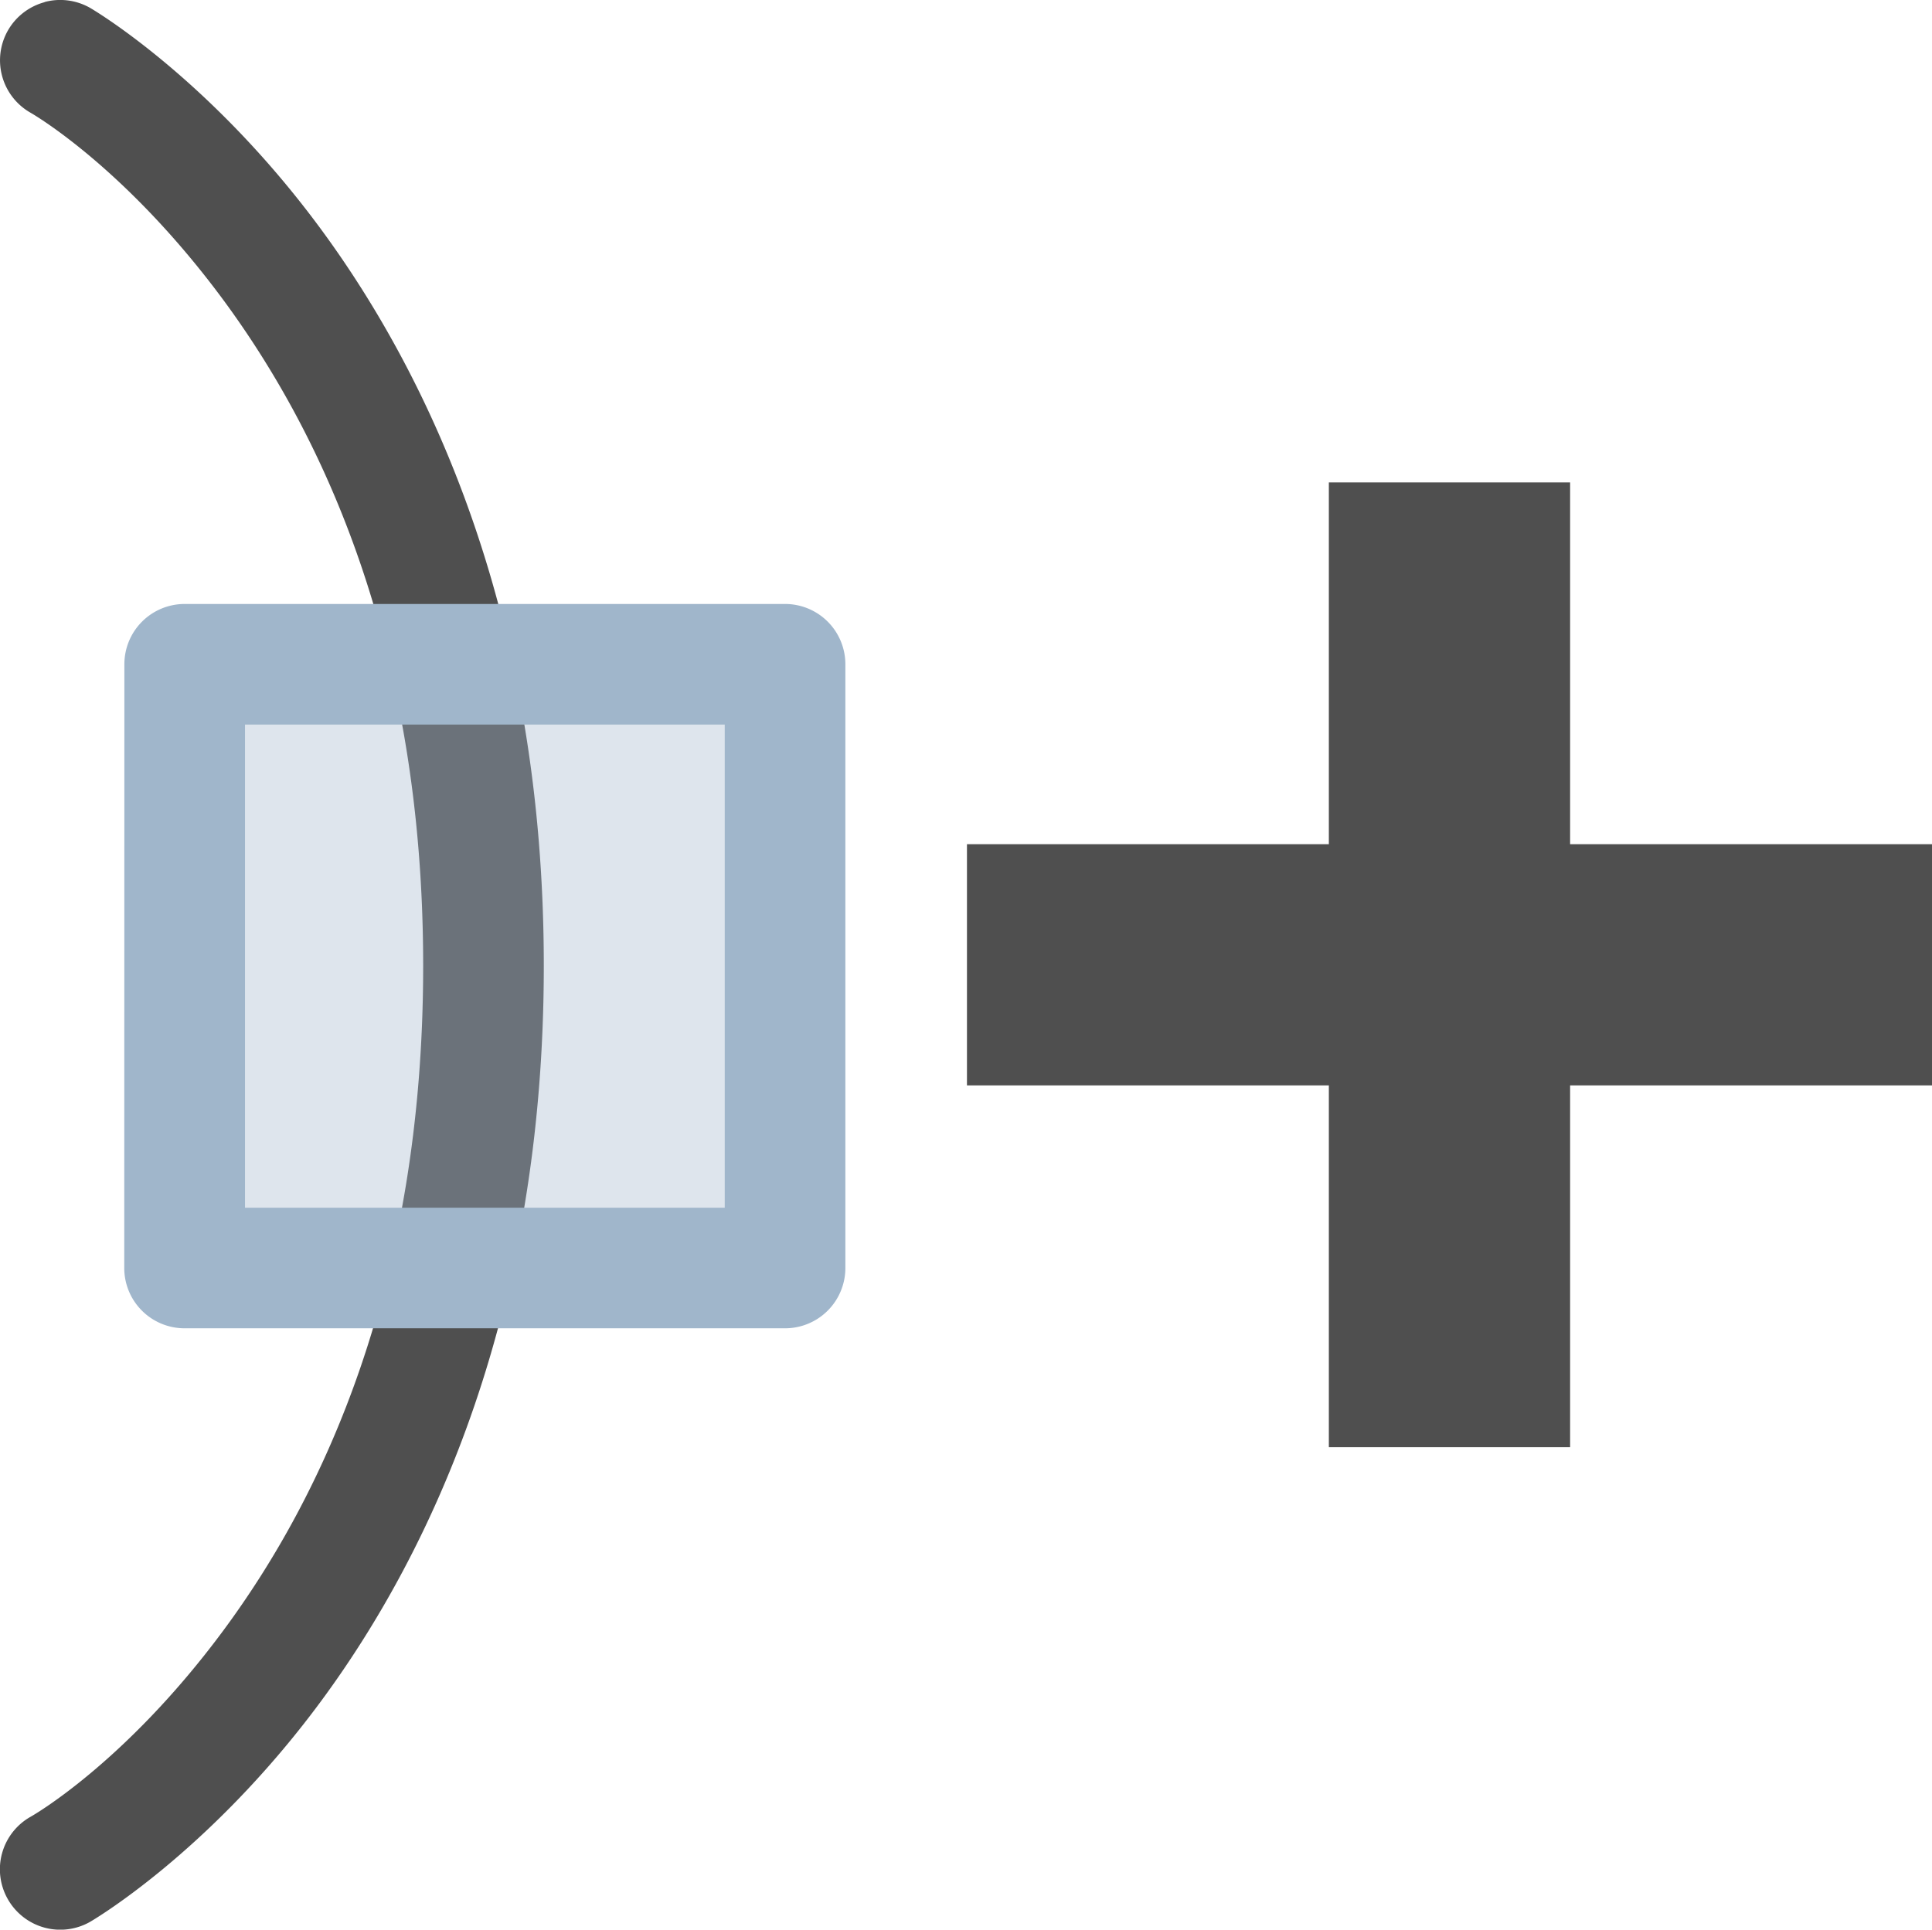<svg xmlns="http://www.w3.org/2000/svg" width="16.016" height="16">
    <path fill="none" d="M.016 0v16h16V0z" color="#000"/>
    <path fill="#050505" fill-opacity=".7" d="M.37.018a.5.5 0 0 0-.304.234.5.5 0 0 0 .186.682s.777.439 1.6 1.554c.822 1.116 1.656 2.876 1.656 5.52 0 2.643-.834 4.4-1.656 5.511S.254 15.064.254 15.064a.5.5 0 0 0-.19.682.5.5 0 0 0 .682.19s.978-.563 1.91-1.823c.932-1.26 1.852-3.249 1.852-6.105 0-2.857-.92-4.85-1.852-6.114C1.725.631.748.066.748.066A.5.5 0 0 0 .369.017z" color="#000" style="-inkscape-stroke:none"/>
    <path fill="#a0b6cb" fill-rule="evenodd" d="M1.532 5.508v5.006h4.976V5.508z" color="#000" opacity=".35" style="-inkscape-stroke:none"/>
    <path fill="#a0b6cb" fill-rule="evenodd" d="M1.031 5.508a.5.5 0 0 1 .5-.5h4.977a.5.5 0 0 1 .5.5v5.006a.5.5 0 0 1-.5.5H1.53a.5.5 0 0 1-.5-.5zm1 .5v4.006h3.977V6.008z" color="#000" style="-inkscape-stroke:none"/>
    <path fill="#050505" fill-opacity=".7" fill-rule="evenodd" d="M8.016 7v2h3v3h2V9h3V7h-3V4h-2v3z"/>
</svg>
